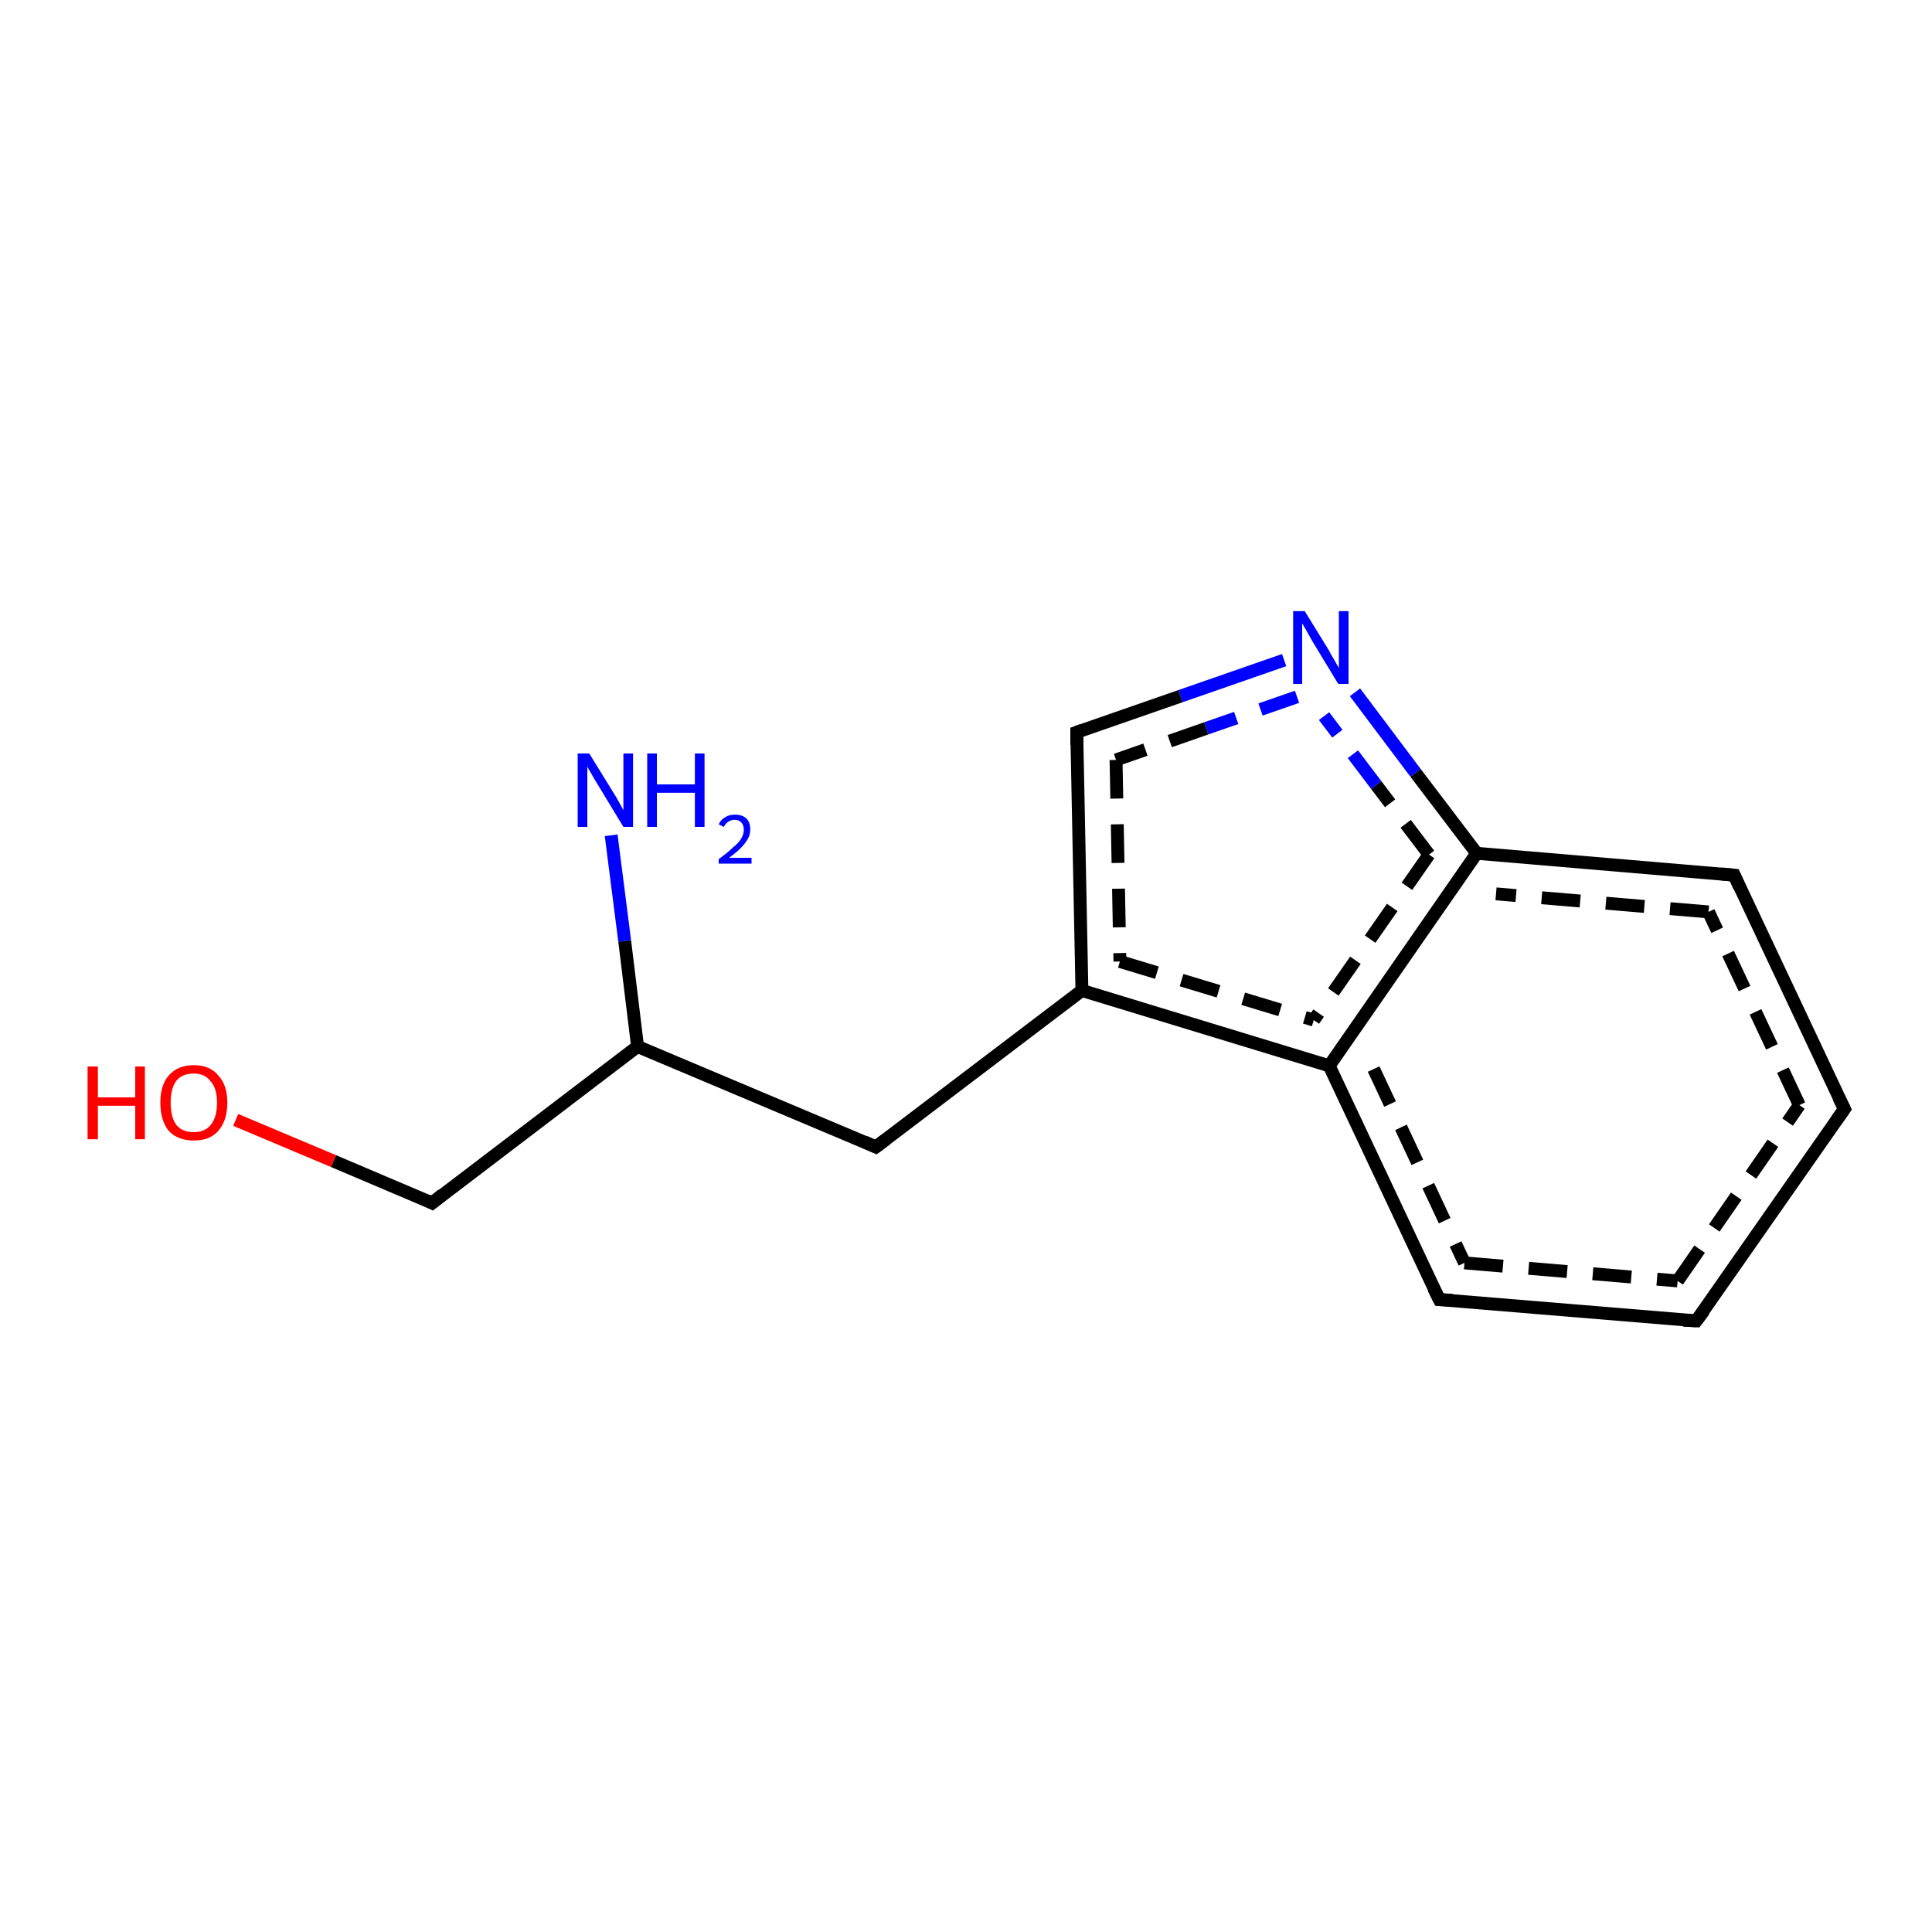 <?xml version='1.0' encoding='iso-8859-1'?>
<svg version='1.1' baseProfile='full'
              xmlns='http://www.w3.org/2000/svg'
                      xmlns:rdkit='http://www.rdkit.org/xml'
                      xmlns:xlink='http://www.w3.org/1999/xlink'
                  xml:space='preserve'
width='300px' height='300px' viewBox='0 0 300 300'>
<!-- END OF HEADER -->
<rect style='opacity:1.0;fill:#FFFFFF;stroke:none' width='300.0' height='300.0' x='0.0' y='0.0'> </rect>
<path class='bond-0 atom-0 atom-1' d='M 36.6,173.9 L 51.8,180.3' style='fill:none;fill-rule:evenodd;stroke:#FF0000;stroke-width:2.0px;stroke-linecap:butt;stroke-linejoin:miter;stroke-opacity:1' />
<path class='bond-0 atom-0 atom-1' d='M 51.8,180.3 L 67.1,186.8' style='fill:none;fill-rule:evenodd;stroke:#000000;stroke-width:2.0px;stroke-linecap:butt;stroke-linejoin:miter;stroke-opacity:1' />
<path class='bond-1 atom-1 atom-2' d='M 67.1,186.8 L 99.0,162.5' style='fill:none;fill-rule:evenodd;stroke:#000000;stroke-width:2.0px;stroke-linecap:butt;stroke-linejoin:miter;stroke-opacity:1' />
<path class='bond-2 atom-2 atom-3' d='M 99.0,162.5 L 97.0,146.1' style='fill:none;fill-rule:evenodd;stroke:#000000;stroke-width:2.0px;stroke-linecap:butt;stroke-linejoin:miter;stroke-opacity:1' />
<path class='bond-2 atom-2 atom-3' d='M 97.0,146.1 L 94.9,129.7' style='fill:none;fill-rule:evenodd;stroke:#0000FF;stroke-width:2.0px;stroke-linecap:butt;stroke-linejoin:miter;stroke-opacity:1' />
<path class='bond-3 atom-2 atom-4' d='M 99.0,162.5 L 136.0,178.1' style='fill:none;fill-rule:evenodd;stroke:#000000;stroke-width:2.0px;stroke-linecap:butt;stroke-linejoin:miter;stroke-opacity:1' />
<path class='bond-4 atom-4 atom-5' d='M 136.0,178.1 L 168.0,153.8' style='fill:none;fill-rule:evenodd;stroke:#000000;stroke-width:2.0px;stroke-linecap:butt;stroke-linejoin:miter;stroke-opacity:1' />
<path class='bond-5 atom-5 atom-6' d='M 168.0,153.8 L 206.4,165.5' style='fill:none;fill-rule:evenodd;stroke:#000000;stroke-width:2.0px;stroke-linecap:butt;stroke-linejoin:miter;stroke-opacity:1' />
<path class='bond-5 atom-5 atom-6' d='M 173.9,149.3 L 204.0,158.4' style='fill:none;fill-rule:evenodd;stroke:#000000;stroke-width:2.0px;stroke-linecap:butt;stroke-linejoin:miter;stroke-opacity:1;stroke-dasharray:6,4' />
<path class='bond-6 atom-6 atom-7' d='M 206.4,165.5 L 223.5,201.8' style='fill:none;fill-rule:evenodd;stroke:#000000;stroke-width:2.0px;stroke-linecap:butt;stroke-linejoin:miter;stroke-opacity:1' />
<path class='bond-6 atom-6 atom-7' d='M 213.3,166.0 L 227.4,196.1' style='fill:none;fill-rule:evenodd;stroke:#000000;stroke-width:2.0px;stroke-linecap:butt;stroke-linejoin:miter;stroke-opacity:1;stroke-dasharray:6,4' />
<path class='bond-7 atom-7 atom-8' d='M 223.5,201.8 L 263.4,205.1' style='fill:none;fill-rule:evenodd;stroke:#000000;stroke-width:2.0px;stroke-linecap:butt;stroke-linejoin:miter;stroke-opacity:1' />
<path class='bond-7 atom-7 atom-8' d='M 227.4,196.1 L 260.5,198.9' style='fill:none;fill-rule:evenodd;stroke:#000000;stroke-width:2.0px;stroke-linecap:butt;stroke-linejoin:miter;stroke-opacity:1;stroke-dasharray:6,4' />
<path class='bond-8 atom-8 atom-9' d='M 263.4,205.1 L 286.4,172.2' style='fill:none;fill-rule:evenodd;stroke:#000000;stroke-width:2.0px;stroke-linecap:butt;stroke-linejoin:miter;stroke-opacity:1' />
<path class='bond-8 atom-8 atom-9' d='M 260.5,198.9 L 279.4,171.6' style='fill:none;fill-rule:evenodd;stroke:#000000;stroke-width:2.0px;stroke-linecap:butt;stroke-linejoin:miter;stroke-opacity:1;stroke-dasharray:6,4' />
<path class='bond-9 atom-9 atom-10' d='M 286.4,172.2 L 269.3,135.9' style='fill:none;fill-rule:evenodd;stroke:#000000;stroke-width:2.0px;stroke-linecap:butt;stroke-linejoin:miter;stroke-opacity:1' />
<path class='bond-9 atom-9 atom-10' d='M 279.4,171.6 L 265.3,141.6' style='fill:none;fill-rule:evenodd;stroke:#000000;stroke-width:2.0px;stroke-linecap:butt;stroke-linejoin:miter;stroke-opacity:1;stroke-dasharray:6,4' />
<path class='bond-10 atom-10 atom-11' d='M 269.3,135.9 L 229.3,132.5' style='fill:none;fill-rule:evenodd;stroke:#000000;stroke-width:2.0px;stroke-linecap:butt;stroke-linejoin:miter;stroke-opacity:1' />
<path class='bond-10 atom-10 atom-11' d='M 265.3,141.6 L 232.3,138.8' style='fill:none;fill-rule:evenodd;stroke:#000000;stroke-width:2.0px;stroke-linecap:butt;stroke-linejoin:miter;stroke-opacity:1;stroke-dasharray:6,4' />
<path class='bond-11 atom-11 atom-12' d='M 229.3,132.5 L 219.8,120.0' style='fill:none;fill-rule:evenodd;stroke:#000000;stroke-width:2.0px;stroke-linecap:butt;stroke-linejoin:miter;stroke-opacity:1' />
<path class='bond-11 atom-11 atom-12' d='M 219.8,120.0 L 210.4,107.5' style='fill:none;fill-rule:evenodd;stroke:#0000FF;stroke-width:2.0px;stroke-linecap:butt;stroke-linejoin:miter;stroke-opacity:1' />
<path class='bond-11 atom-11 atom-12' d='M 221.9,132.7 L 213.7,121.9' style='fill:none;fill-rule:evenodd;stroke:#000000;stroke-width:2.0px;stroke-linecap:butt;stroke-linejoin:miter;stroke-opacity:1;stroke-dasharray:6,4' />
<path class='bond-11 atom-11 atom-12' d='M 213.7,121.9 L 205.6,111.2' style='fill:none;fill-rule:evenodd;stroke:#0000FF;stroke-width:2.0px;stroke-linecap:butt;stroke-linejoin:miter;stroke-opacity:1;stroke-dasharray:6,4' />
<path class='bond-12 atom-12 atom-13' d='M 199.4,102.5 L 183.3,108.1' style='fill:none;fill-rule:evenodd;stroke:#0000FF;stroke-width:2.0px;stroke-linecap:butt;stroke-linejoin:miter;stroke-opacity:1' />
<path class='bond-12 atom-12 atom-13' d='M 183.3,108.1 L 167.2,113.7' style='fill:none;fill-rule:evenodd;stroke:#000000;stroke-width:2.0px;stroke-linecap:butt;stroke-linejoin:miter;stroke-opacity:1' />
<path class='bond-12 atom-12 atom-13' d='M 201.4,108.2 L 187.3,113.1' style='fill:none;fill-rule:evenodd;stroke:#0000FF;stroke-width:2.0px;stroke-linecap:butt;stroke-linejoin:miter;stroke-opacity:1;stroke-dasharray:6,4' />
<path class='bond-12 atom-12 atom-13' d='M 187.3,113.1 L 173.3,118.0' style='fill:none;fill-rule:evenodd;stroke:#000000;stroke-width:2.0px;stroke-linecap:butt;stroke-linejoin:miter;stroke-opacity:1;stroke-dasharray:6,4' />
<path class='bond-13 atom-11 atom-6' d='M 229.3,132.5 L 206.4,165.5' style='fill:none;fill-rule:evenodd;stroke:#000000;stroke-width:2.0px;stroke-linecap:butt;stroke-linejoin:miter;stroke-opacity:1' />
<path class='bond-13 atom-11 atom-6' d='M 221.9,132.7 L 204.0,158.4' style='fill:none;fill-rule:evenodd;stroke:#000000;stroke-width:2.0px;stroke-linecap:butt;stroke-linejoin:miter;stroke-opacity:1;stroke-dasharray:6,4' />
<path class='bond-14 atom-13 atom-5' d='M 167.2,113.7 L 168.0,153.8' style='fill:none;fill-rule:evenodd;stroke:#000000;stroke-width:2.0px;stroke-linecap:butt;stroke-linejoin:miter;stroke-opacity:1' />
<path class='bond-14 atom-13 atom-5' d='M 173.3,118.0 L 173.9,149.3' style='fill:none;fill-rule:evenodd;stroke:#000000;stroke-width:2.0px;stroke-linecap:butt;stroke-linejoin:miter;stroke-opacity:1;stroke-dasharray:6,4' />
<path d='M 66.3,186.4 L 67.1,186.8 L 68.7,185.5' style='fill:none;stroke:#000000;stroke-width:2.0px;stroke-linecap:butt;stroke-linejoin:miter;stroke-opacity:1;' />
<path d='M 134.2,177.3 L 136.0,178.1 L 137.6,176.9' style='fill:none;stroke:#000000;stroke-width:2.0px;stroke-linecap:butt;stroke-linejoin:miter;stroke-opacity:1;' />
<path d='M 222.6,200.0 L 223.5,201.8 L 225.5,201.9' style='fill:none;stroke:#000000;stroke-width:2.0px;stroke-linecap:butt;stroke-linejoin:miter;stroke-opacity:1;' />
<path d='M 261.4,205.0 L 263.4,205.1 L 264.6,203.5' style='fill:none;stroke:#000000;stroke-width:2.0px;stroke-linecap:butt;stroke-linejoin:miter;stroke-opacity:1;' />
<path d='M 285.2,173.9 L 286.4,172.2 L 285.5,170.4' style='fill:none;stroke:#000000;stroke-width:2.0px;stroke-linecap:butt;stroke-linejoin:miter;stroke-opacity:1;' />
<path d='M 270.1,137.7 L 269.3,135.9 L 267.3,135.7' style='fill:none;stroke:#000000;stroke-width:2.0px;stroke-linecap:butt;stroke-linejoin:miter;stroke-opacity:1;' />
<path d='M 168.0,113.4 L 167.2,113.7 L 167.2,115.7' style='fill:none;stroke:#000000;stroke-width:2.0px;stroke-linecap:butt;stroke-linejoin:miter;stroke-opacity:1;' />
<path class='atom-0' d='M 13.6 165.6
L 15.2 165.6
L 15.2 170.4
L 21.0 170.4
L 21.0 165.6
L 22.5 165.6
L 22.5 176.9
L 21.0 176.9
L 21.0 171.7
L 15.2 171.7
L 15.2 176.9
L 13.6 176.9
L 13.6 165.6
' fill='#FF0000'/>
<path class='atom-0' d='M 24.9 171.2
Q 24.9 168.5, 26.2 167.0
Q 27.6 165.4, 30.1 165.4
Q 32.6 165.4, 33.9 167.0
Q 35.3 168.5, 35.3 171.2
Q 35.3 174.0, 33.9 175.6
Q 32.6 177.1, 30.1 177.1
Q 27.6 177.1, 26.2 175.6
Q 24.9 174.0, 24.9 171.2
M 30.1 175.8
Q 31.8 175.8, 32.7 174.7
Q 33.7 173.5, 33.7 171.2
Q 33.7 169.0, 32.7 167.9
Q 31.8 166.7, 30.1 166.7
Q 28.3 166.7, 27.4 167.8
Q 26.5 169.0, 26.5 171.2
Q 26.5 173.5, 27.4 174.7
Q 28.3 175.8, 30.1 175.8
' fill='#FF0000'/>
<path class='atom-3' d='M 91.5 117.0
L 95.2 123.0
Q 95.6 123.6, 96.2 124.7
Q 96.8 125.8, 96.8 125.8
L 96.8 117.0
L 98.3 117.0
L 98.3 128.4
L 96.8 128.4
L 92.8 121.8
Q 92.3 121.0, 91.8 120.1
Q 91.3 119.3, 91.2 119.0
L 91.2 128.4
L 89.7 128.4
L 89.7 117.0
L 91.5 117.0
' fill='#0000FF'/>
<path class='atom-3' d='M 100.5 117.0
L 102.0 117.0
L 102.0 121.8
L 107.9 121.8
L 107.9 117.0
L 109.4 117.0
L 109.4 128.4
L 107.9 128.4
L 107.9 123.1
L 102.0 123.1
L 102.0 128.4
L 100.5 128.4
L 100.5 117.0
' fill='#0000FF'/>
<path class='atom-3' d='M 111.6 128.0
Q 111.9 127.3, 112.6 126.9
Q 113.2 126.5, 114.1 126.5
Q 115.3 126.5, 115.9 127.1
Q 116.5 127.7, 116.5 128.8
Q 116.5 129.9, 115.7 130.9
Q 114.9 132.0, 113.2 133.2
L 116.7 133.2
L 116.7 134.1
L 111.6 134.1
L 111.6 133.4
Q 113.0 132.4, 113.8 131.6
Q 114.7 130.9, 115.1 130.2
Q 115.5 129.5, 115.5 128.9
Q 115.5 128.1, 115.1 127.7
Q 114.7 127.3, 114.1 127.3
Q 113.5 127.3, 113.1 127.6
Q 112.7 127.8, 112.4 128.4
L 111.6 128.0
' fill='#0000FF'/>
<path class='atom-12' d='M 202.6 94.9
L 206.3 100.9
Q 206.6 101.5, 207.2 102.5
Q 207.8 103.6, 207.9 103.7
L 207.9 94.9
L 209.4 94.9
L 209.4 106.2
L 207.8 106.2
L 203.8 99.6
Q 203.4 98.9, 202.9 98.0
Q 202.4 97.1, 202.2 96.8
L 202.2 106.2
L 200.8 106.2
L 200.8 94.9
L 202.6 94.9
' fill='#0000FF'/>
</svg>
